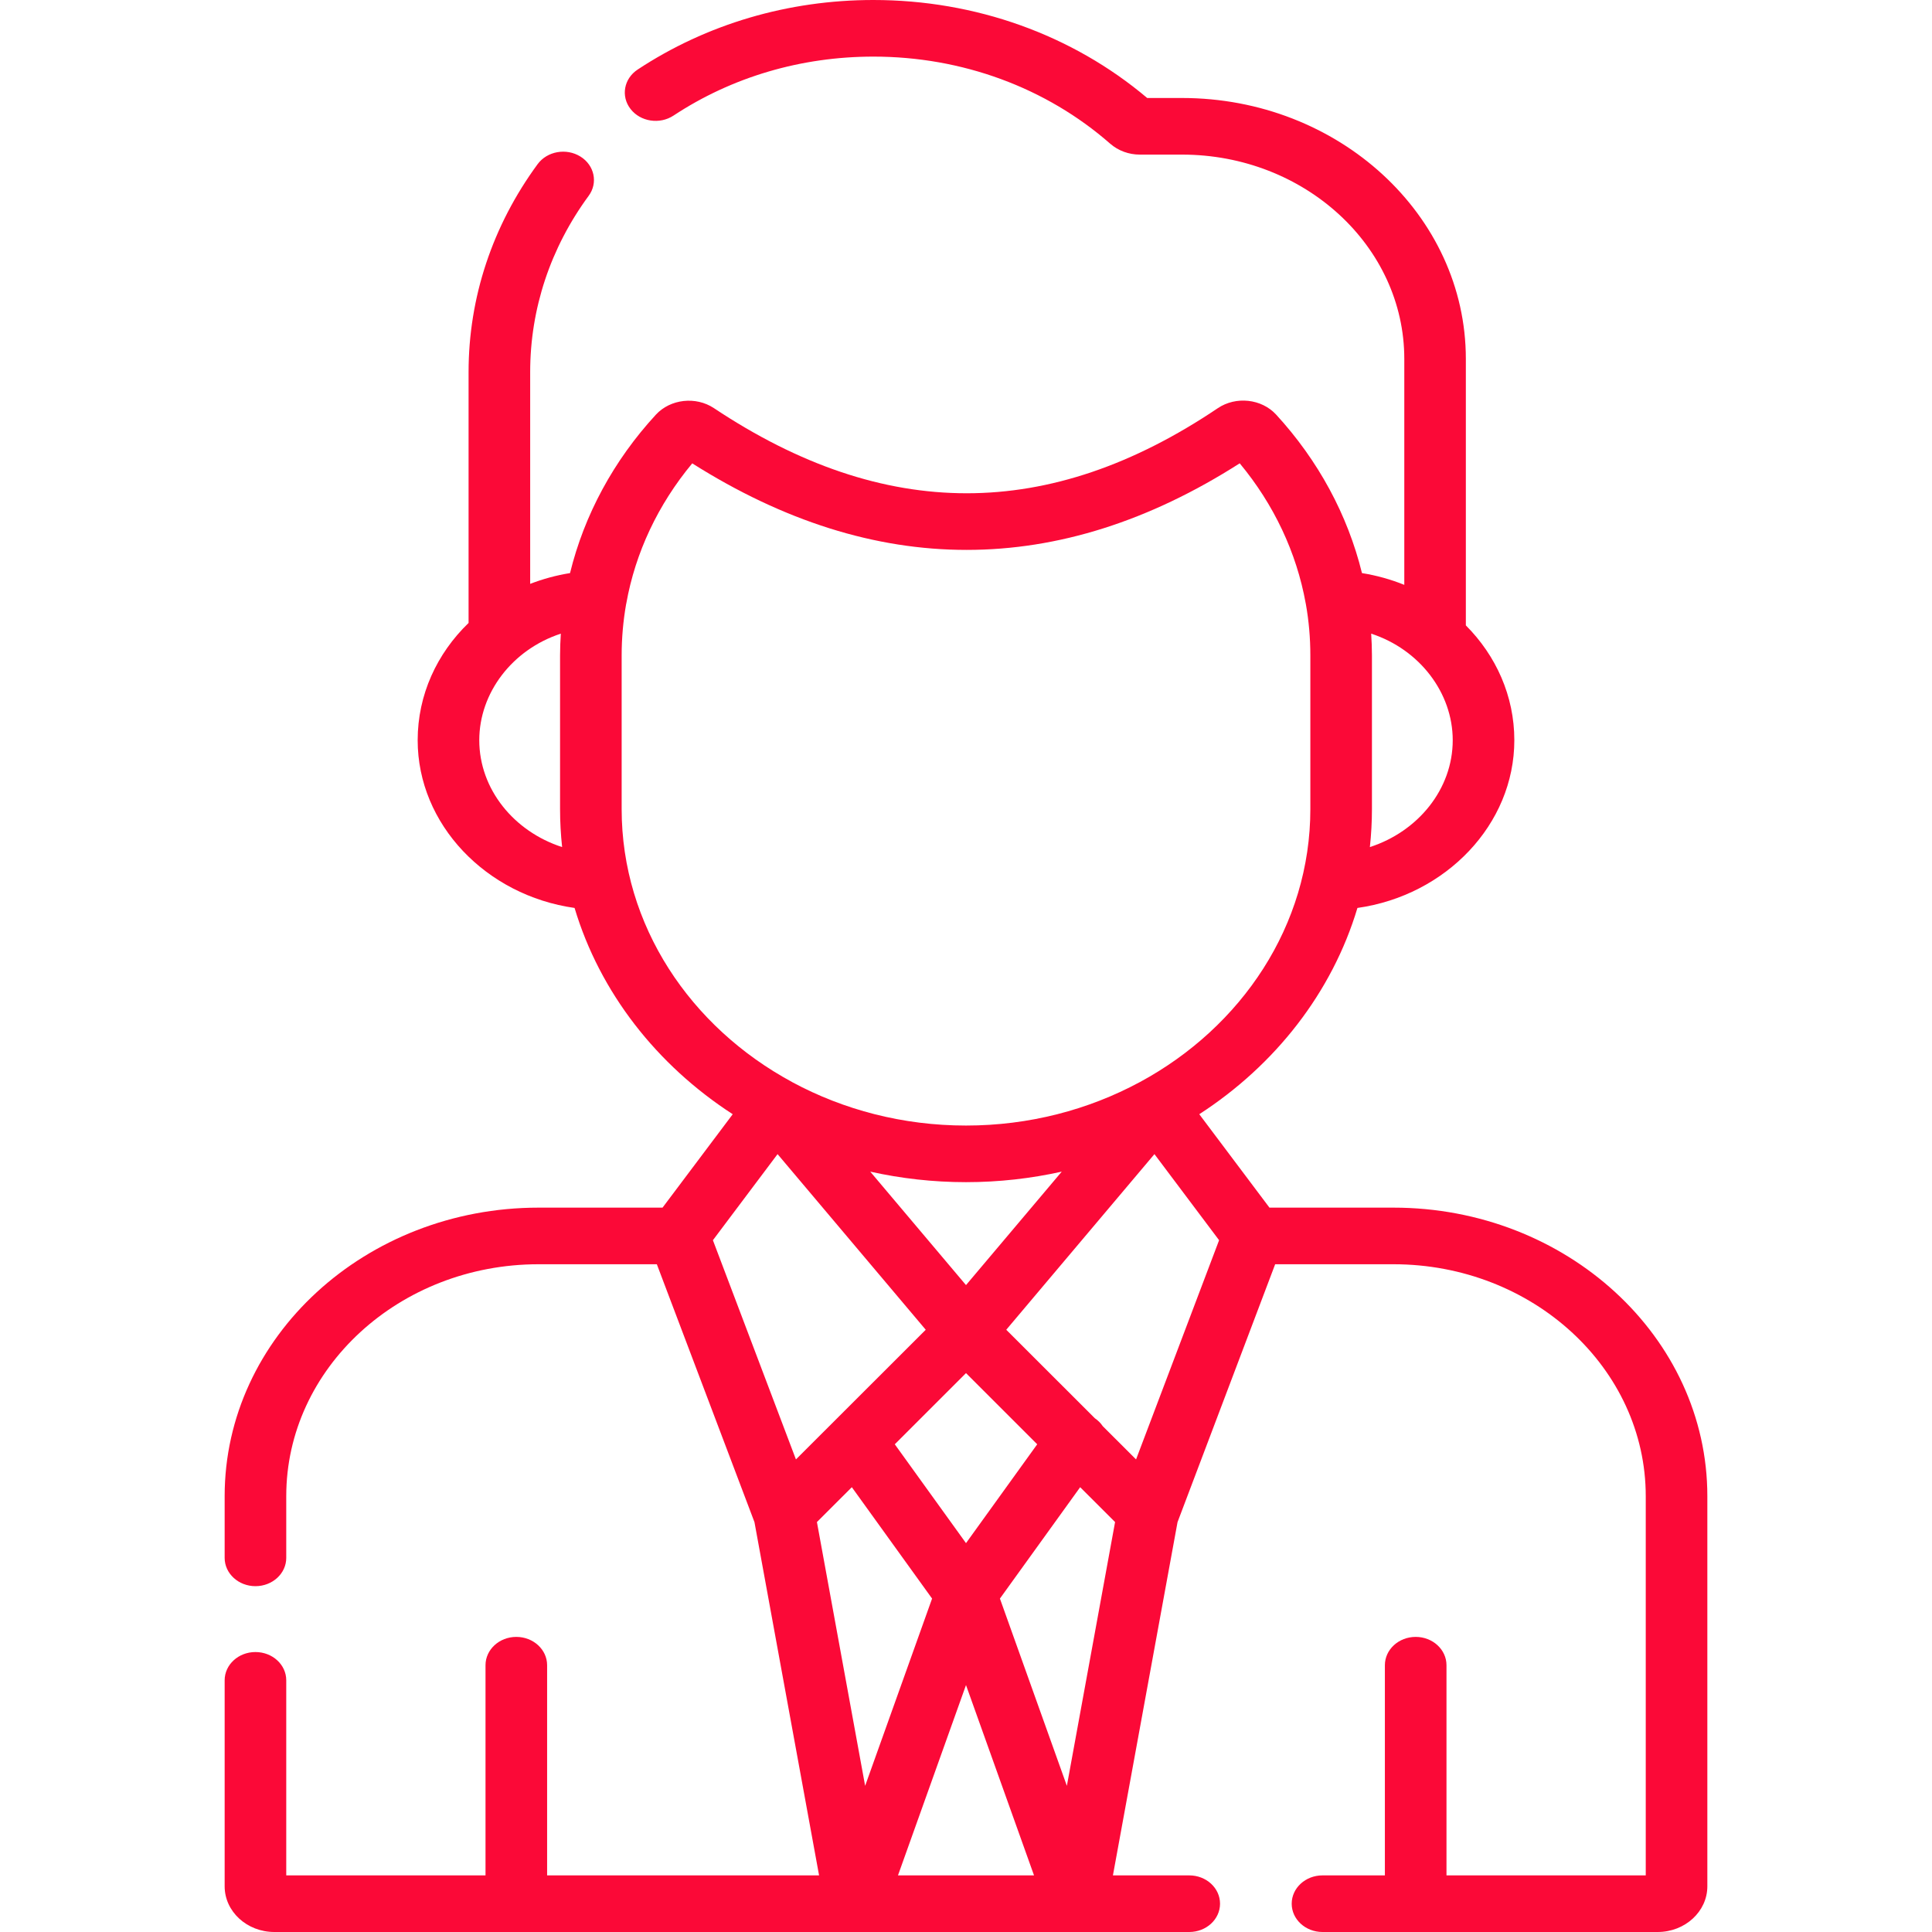 <svg width="43" height="43" viewBox="0 0 43 43" fill="none" xmlns="http://www.w3.org/2000/svg">
<path d="M31.013 26.878H28.254L26.692 24.799C28.384 23.703 29.649 22.088 30.212 20.208C32.18 19.93 33.704 18.349 33.704 16.475C33.704 15.489 33.296 14.592 32.625 13.919V7.988C32.625 4.786 29.791 2.181 26.307 2.181H25.533C23.866 0.773 21.709 0 19.439 0C17.543 0 15.728 0.535 14.192 1.548C13.884 1.751 13.814 2.145 14.035 2.427C14.255 2.71 14.683 2.775 14.991 2.572C16.293 1.713 17.831 1.26 19.44 1.26C21.411 1.26 23.282 1.948 24.709 3.198C24.888 3.354 25.123 3.441 25.369 3.441H26.307C29.035 3.441 31.255 5.48 31.255 7.988V13.017C30.958 12.897 30.642 12.808 30.313 12.755C29.995 11.46 29.34 10.248 28.401 9.226C28.077 8.875 27.508 8.813 27.104 9.085C23.354 11.61 19.686 11.61 15.89 9.084C15.487 8.816 14.92 8.88 14.598 9.229C13.658 10.249 13.004 11.46 12.687 12.755C12.378 12.805 12.081 12.886 11.8 12.995V8.28C11.8 6.874 12.25 5.518 13.102 4.358C13.314 4.07 13.231 3.678 12.918 3.484C12.604 3.289 12.178 3.365 11.966 3.653C10.961 5.022 10.429 6.622 10.429 8.28V13.865C9.726 14.543 9.296 15.463 9.296 16.475C9.296 18.349 10.82 19.93 12.788 20.208C13.351 22.088 14.616 23.703 16.308 24.799L14.746 26.878H11.987C8.135 26.878 5 29.759 5 33.299V34.673C5 35.021 5.307 35.303 5.686 35.303C6.064 35.303 6.371 35.021 6.371 34.673V33.299C6.371 30.453 8.89 28.138 11.987 28.138H14.619L16.792 33.878L18.23 41.74H12.177V37.062C12.177 36.714 11.87 36.432 11.491 36.432C11.113 36.432 10.806 36.714 10.806 37.062V41.74H6.371V37.398C6.371 37.05 6.064 36.769 5.685 36.769C5.307 36.769 5 37.05 5 37.398V41.983C5 42.544 5.496 43 6.106 43H26.469C26.848 43 27.154 42.718 27.154 42.37C27.154 42.022 26.848 41.74 26.469 41.74H24.77L26.208 33.878L28.381 28.138H31.013C34.11 28.138 36.629 30.453 36.629 33.3V41.74H32.194V37.062C32.194 36.714 31.887 36.432 31.509 36.432C31.13 36.432 30.823 36.714 30.823 37.062V41.74H29.434C29.056 41.74 28.749 42.022 28.749 42.37C28.749 42.718 29.056 43 29.434 43H36.894C37.504 43 38 42.544 38 41.983V33.3C38 29.759 34.865 26.878 31.013 26.878ZM30.489 18.853C30.519 18.575 30.535 18.293 30.535 18.008V14.586C30.535 14.425 30.528 14.264 30.518 14.103C31.598 14.456 32.333 15.422 32.333 16.475C32.333 17.566 31.558 18.508 30.489 18.853ZM10.667 16.475C10.667 15.421 11.401 14.457 12.482 14.103C12.472 14.264 12.465 14.425 12.465 14.586V18.008C12.465 18.293 12.481 18.575 12.511 18.853C11.441 18.508 10.667 17.566 10.667 16.475ZM13.836 18.008V14.586C13.836 14.203 13.87 13.818 13.936 13.443C13.937 13.439 13.938 13.435 13.939 13.432C14.141 12.298 14.647 11.227 15.407 10.313C17.441 11.598 19.48 12.24 21.515 12.239C23.55 12.239 25.581 11.597 27.592 10.312C28.352 11.226 28.857 12.297 29.061 13.43C29.061 13.434 29.062 13.437 29.063 13.441L29.064 13.444C29.131 13.819 29.164 14.203 29.164 14.586V18.008C29.164 20.594 27.638 22.858 25.371 24.083C25.368 24.085 25.364 24.086 25.361 24.088C24.227 24.699 22.907 25.051 21.5 25.051C20.092 25.051 18.773 24.699 17.638 24.088C17.636 24.087 17.634 24.085 17.632 24.084C15.363 22.86 13.836 20.595 13.836 18.008ZM21.5 26.311C22.234 26.311 22.947 26.229 23.631 26.077L21.5 28.602L19.369 26.077C20.053 26.229 20.766 26.311 21.5 26.311ZM24.818 33.876L23.745 39.747L22.255 35.579L24.041 33.1L24.818 33.876ZM18.959 33.1L20.745 35.579L19.255 39.747L18.182 33.876L18.959 33.1ZM21.5 37.504L23.014 41.74H19.986L21.5 37.504ZM21.5 34.345L19.915 32.145L21.5 30.561L23.085 32.145L21.5 34.345ZM17.306 25.687L20.604 29.596L17.715 32.482L15.867 27.603L17.306 25.687ZM25.285 32.482L24.543 31.741C24.499 31.674 24.44 31.615 24.368 31.566L22.396 29.596L25.694 25.687L27.133 27.603L25.285 32.482Z" fill="#FB0937"/>
</svg>

